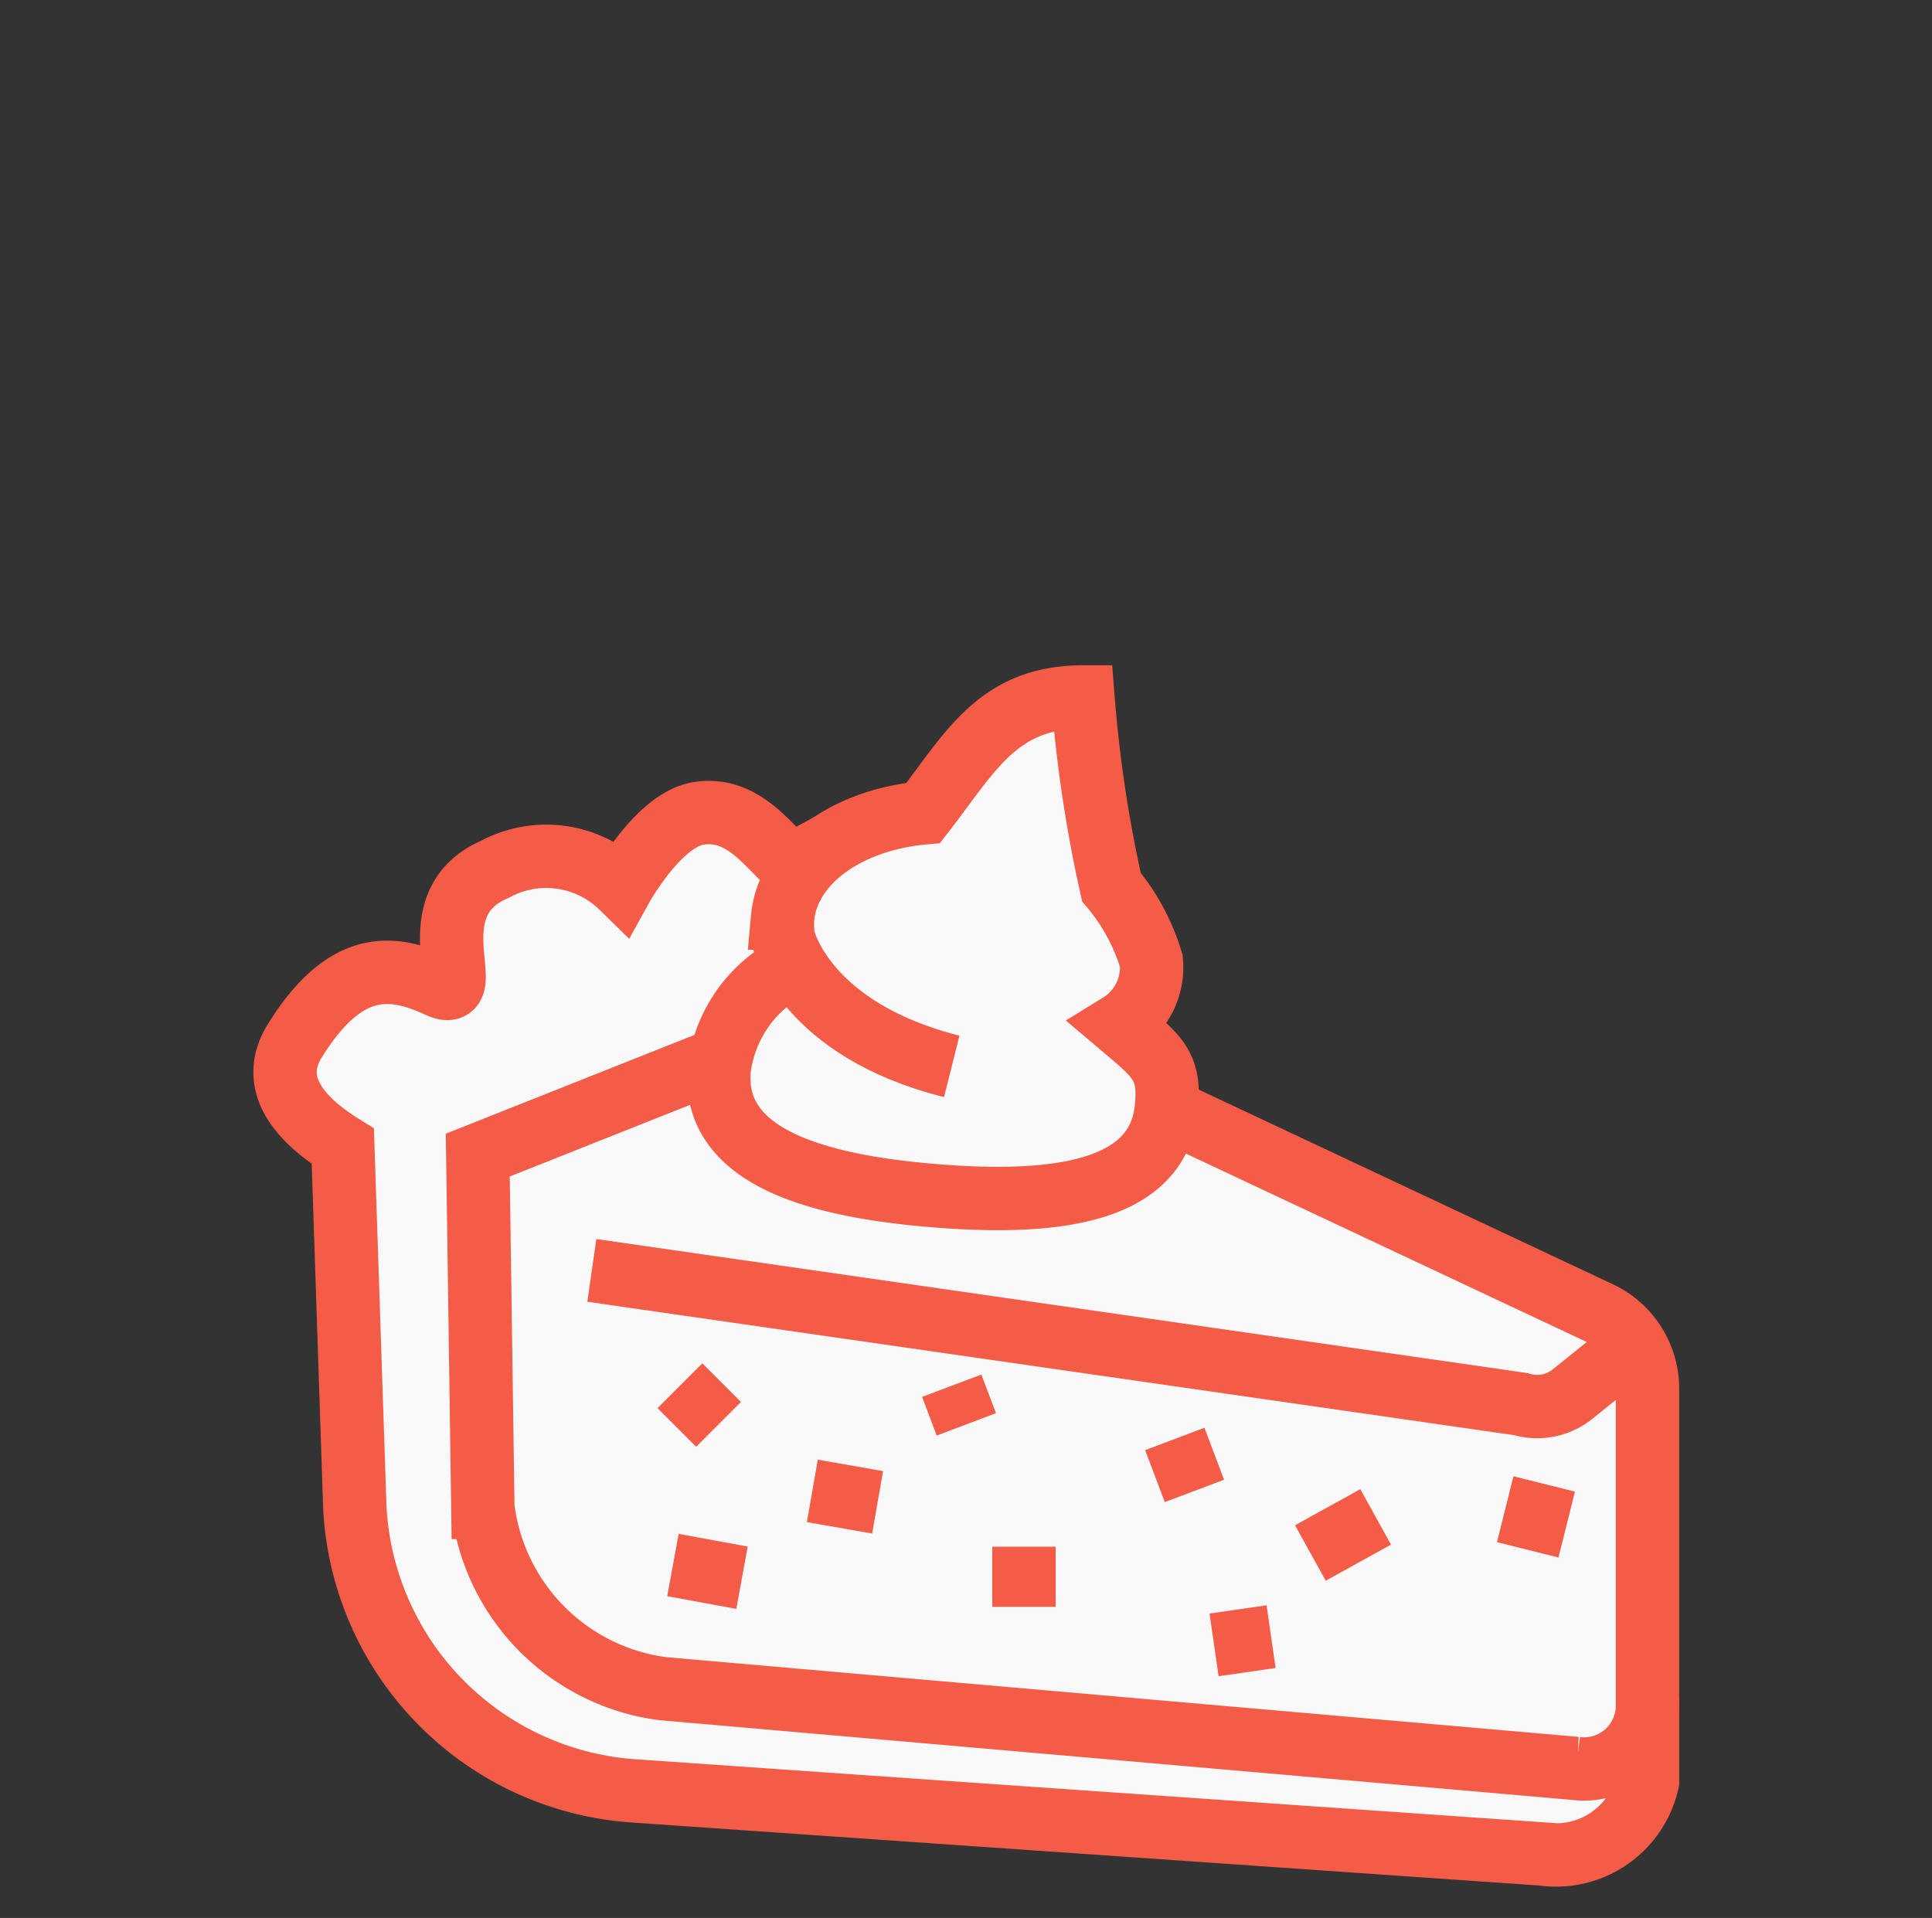 <svg id="Layer_4" data-name="Layer 4" xmlns="http://www.w3.org/2000/svg" viewBox="0 0 30.49 30.27"><rect x="0" y="0" width="30.49" height="30.27" fill="#333333" stroke="none"/><defs><style>.cls-1{fill:#f9f9f9;}.cls-1,.cls-2{stroke:#f55c47;stroke-miterlimit:10;}.cls-2{fill:none;}</style></defs><path class="cls-1" d="M8.23,18.12c1.38-.42,4.49-1.42,5.7-2.39,1.44-1.17,1-2,.23-2.47s-1.5.59-1.82.27-.71-.8-1.33-.69S9.81,14,9.81,14a1.7,1.7,0,0,0-2-.28c-1.3.56-.21,2.15-.89,1.84s-1.44-.47-2.27.87c-.43.7.13,1.27.76,1.66l.19,5.71a4.73,4.73,0,0,0,4.34,4.46l14.4,1A1.48,1.48,0,0,0,26,28.12v-.91L8.36,23.89Z"/><path class="cls-1" d="M7.54,18.23l.08,5.56a3.29,3.29,0,0,0,2.83,2.86l14.42,1.26a1,1,0,0,0,1.13-1v-5a1.32,1.32,0,0,0-.74-1.18l-11-5.17Z"/><path class="cls-2" d="M26,21.05,24.82,22a.89.89,0,0,1-.82.16L9.34,20.05"/><path class="cls-1" d="M17.67,16.17a1.06,1.06,0,0,0,.5-1A3.26,3.26,0,0,0,17.54,14h0a21.26,21.26,0,0,1-.45-3c-1.35,0-1.78.88-2.52,1.83-1.2.11-2.14.78-2.22,1.66a1.4,1.4,0,0,0,.16.75,2.12,2.12,0,0,0-1.16,1.63c-.12,1.35,1.44,1.84,3.39,2s3.56-.06,3.67-1.41C18.47,16.81,18.26,16.67,17.67,16.17Z"/><path class="cls-1" d="M12.37,14.83s.34,1.42,2.65,2"/><line class="cls-1" x1="10.73" y1="21.87" x2="11.34" y2="22.48"/><line class="cls-1" x1="12.82" y1="23.53" x2="13.85" y2="23.71"/><line class="cls-2" x1="21.71" y1="23.94" x2="20.68" y2="24.51"/><line class="cls-2" x1="18.54" y1="22.71" x2="18.85" y2="23.53"/><line class="cls-2" x1="20.06" y1="25.83" x2="19.16" y2="25.96"/><line class="cls-2" x1="10.62" y1="24.7" x2="11.71" y2="24.9"/><line class="cls-2" x1="16.16" y1="24.41" x2="16.16" y2="25.36"/><line class="cls-2" x1="24.37" y1="23.42" x2="24.11" y2="24.46"/><line class="cls-2" x1="15.02" y1="21.87" x2="15.25" y2="22.48"/></svg>